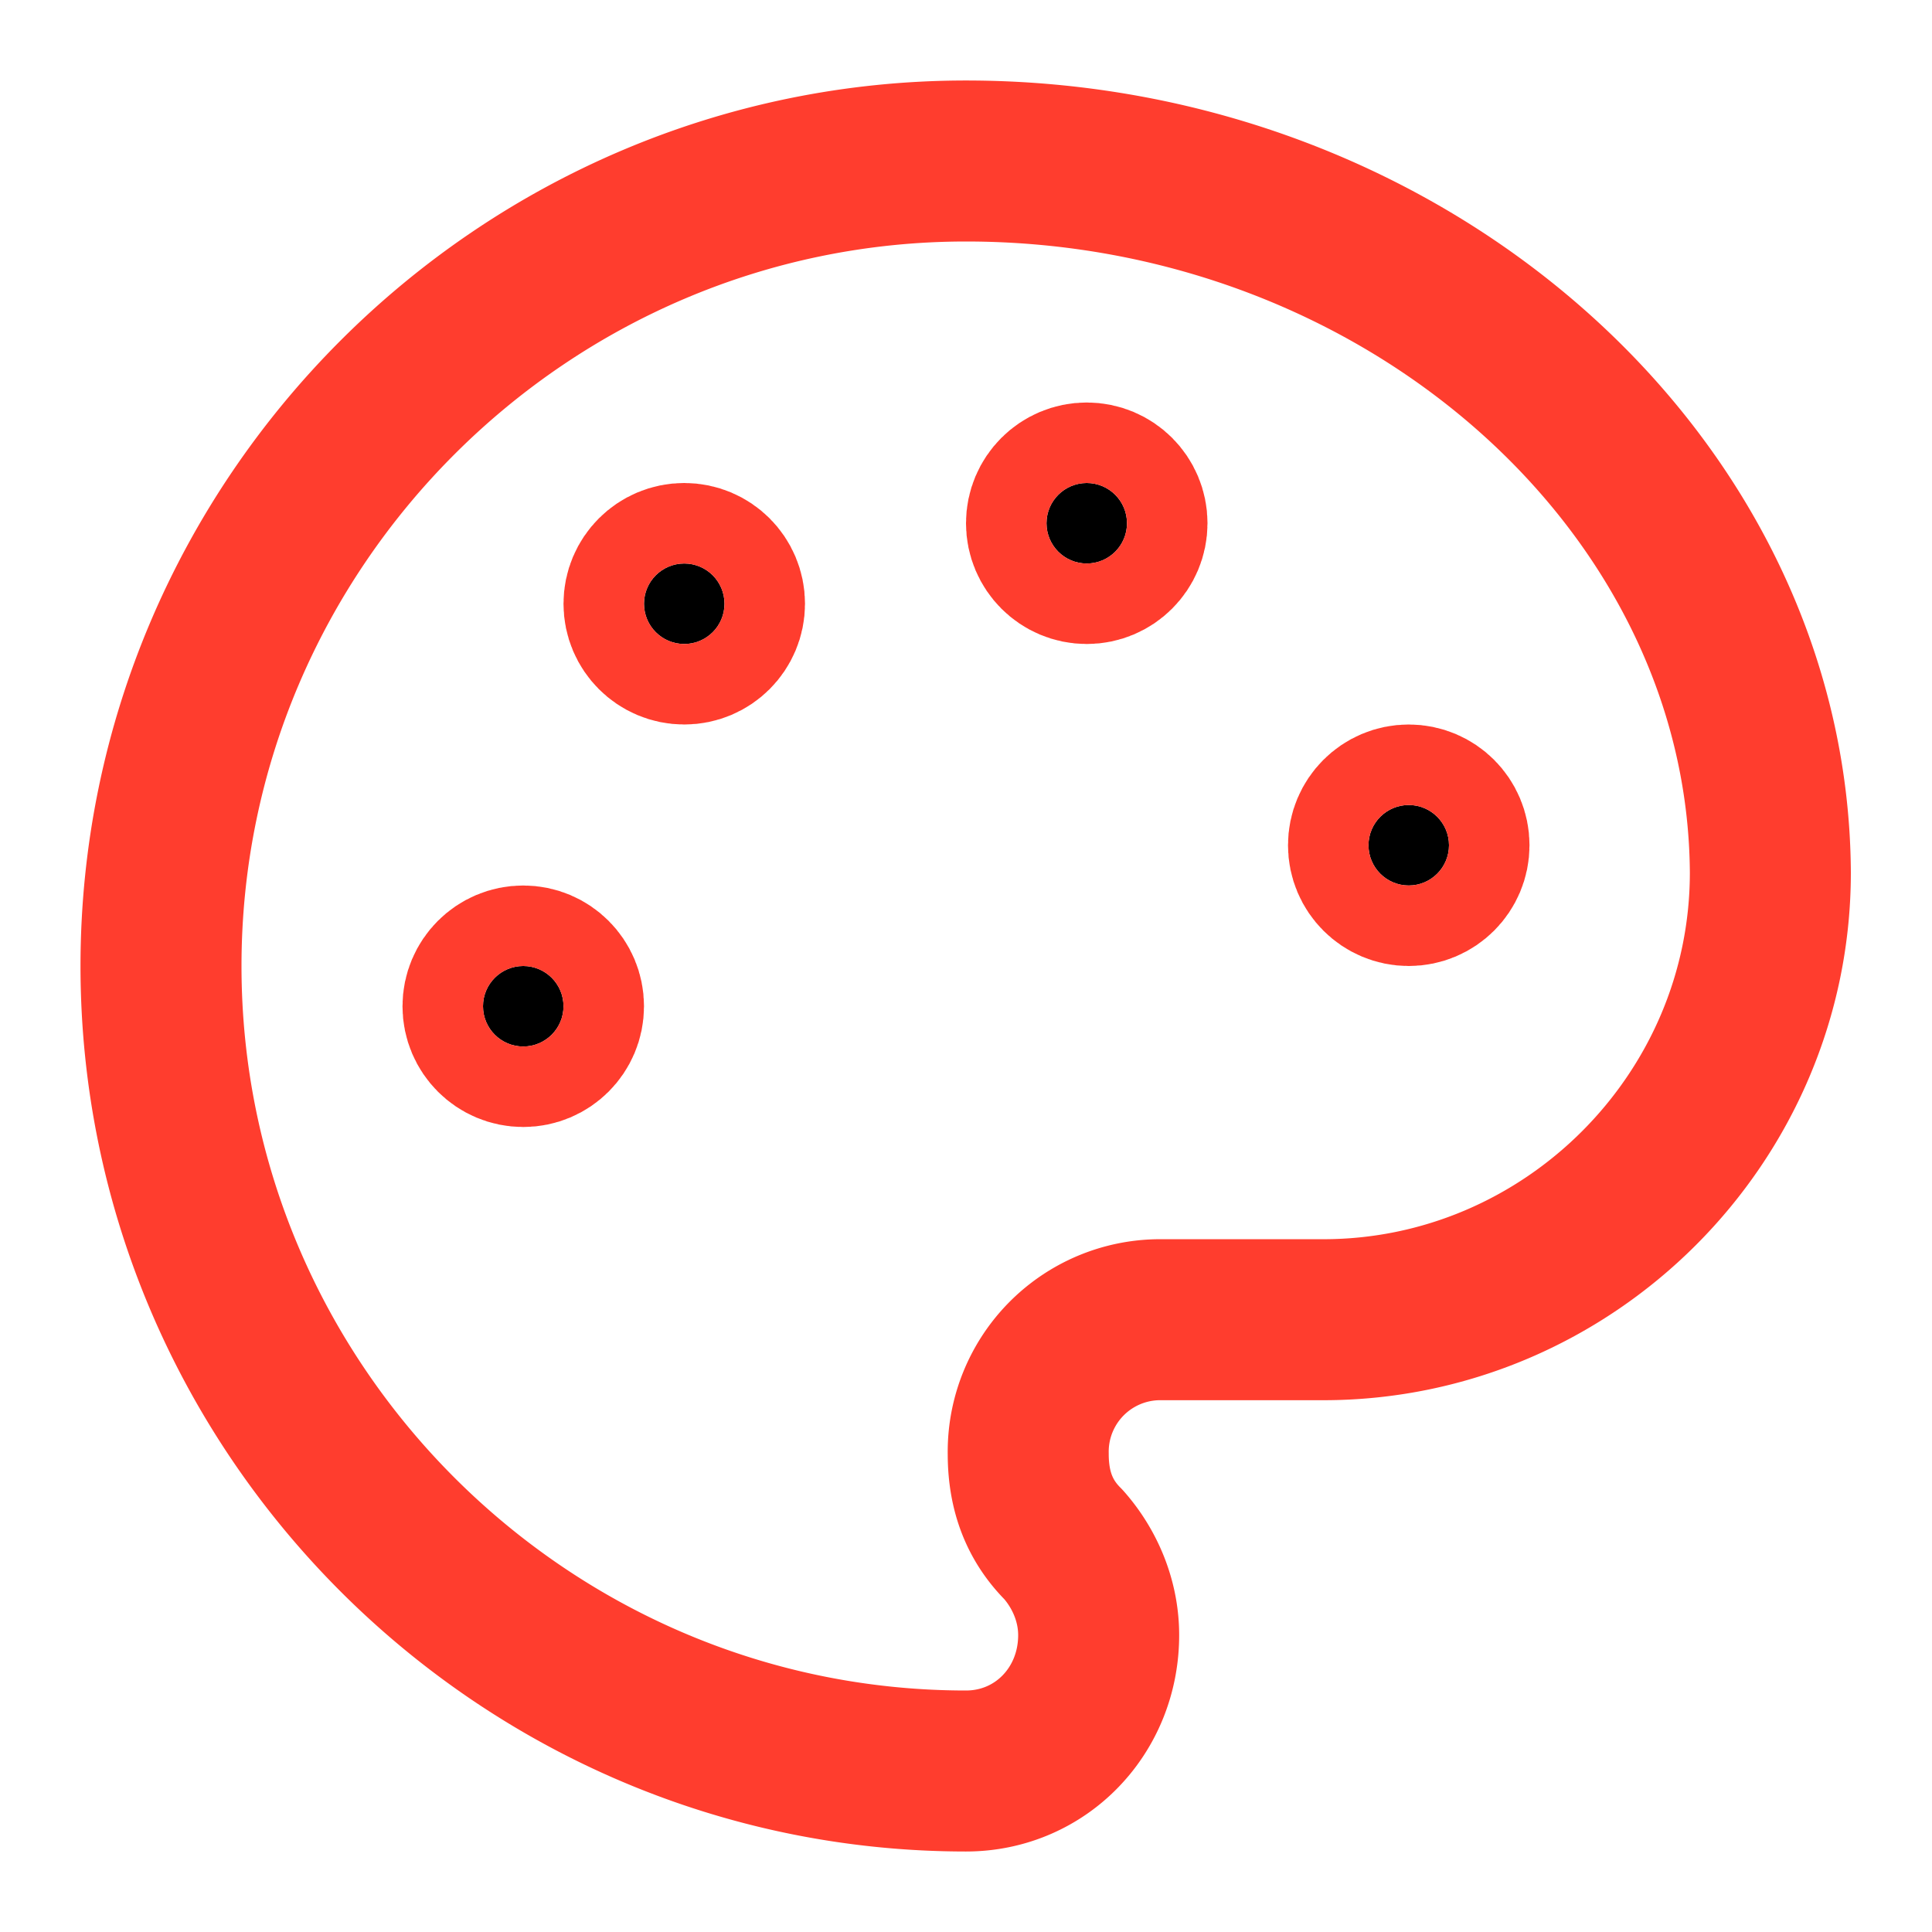 <svg xmlns="http://www.w3.org/2000/svg"
                                            width="24" height="24" viewBox="0 0 24 24" fill="none" stroke="#FF3D2E"
                                            stroke-width="2" stroke-linecap="round" stroke-linejoin="round"
                                            >
                                            <circle cx="13.5" cy="6.5" r=".5" fill="currentColor"></circle>
                                            <circle cx="17.5" cy="10.5" r=".5" fill="currentColor"></circle>
                                            <circle cx="8.5" cy="7.5" r=".5" fill="currentColor"></circle>
                                            <circle cx="6.5" cy="12.5" r=".5" fill="currentColor"></circle>
                                            <path
                                                d="M12 2C6.5 2 2 6.5 2 12s4.5 10 10 10c.926 0 1.648-.746 1.648-1.688 0-.437-.18-.835-.437-1.125-.29-.289-.438-.652-.438-1.125a1.64 1.64 0 0 1 1.668-1.668h1.996c3.051 0 5.555-2.503 5.555-5.554C21.965 6.012 17.461 2 12 2z">
                                            </path>
                                        </svg>